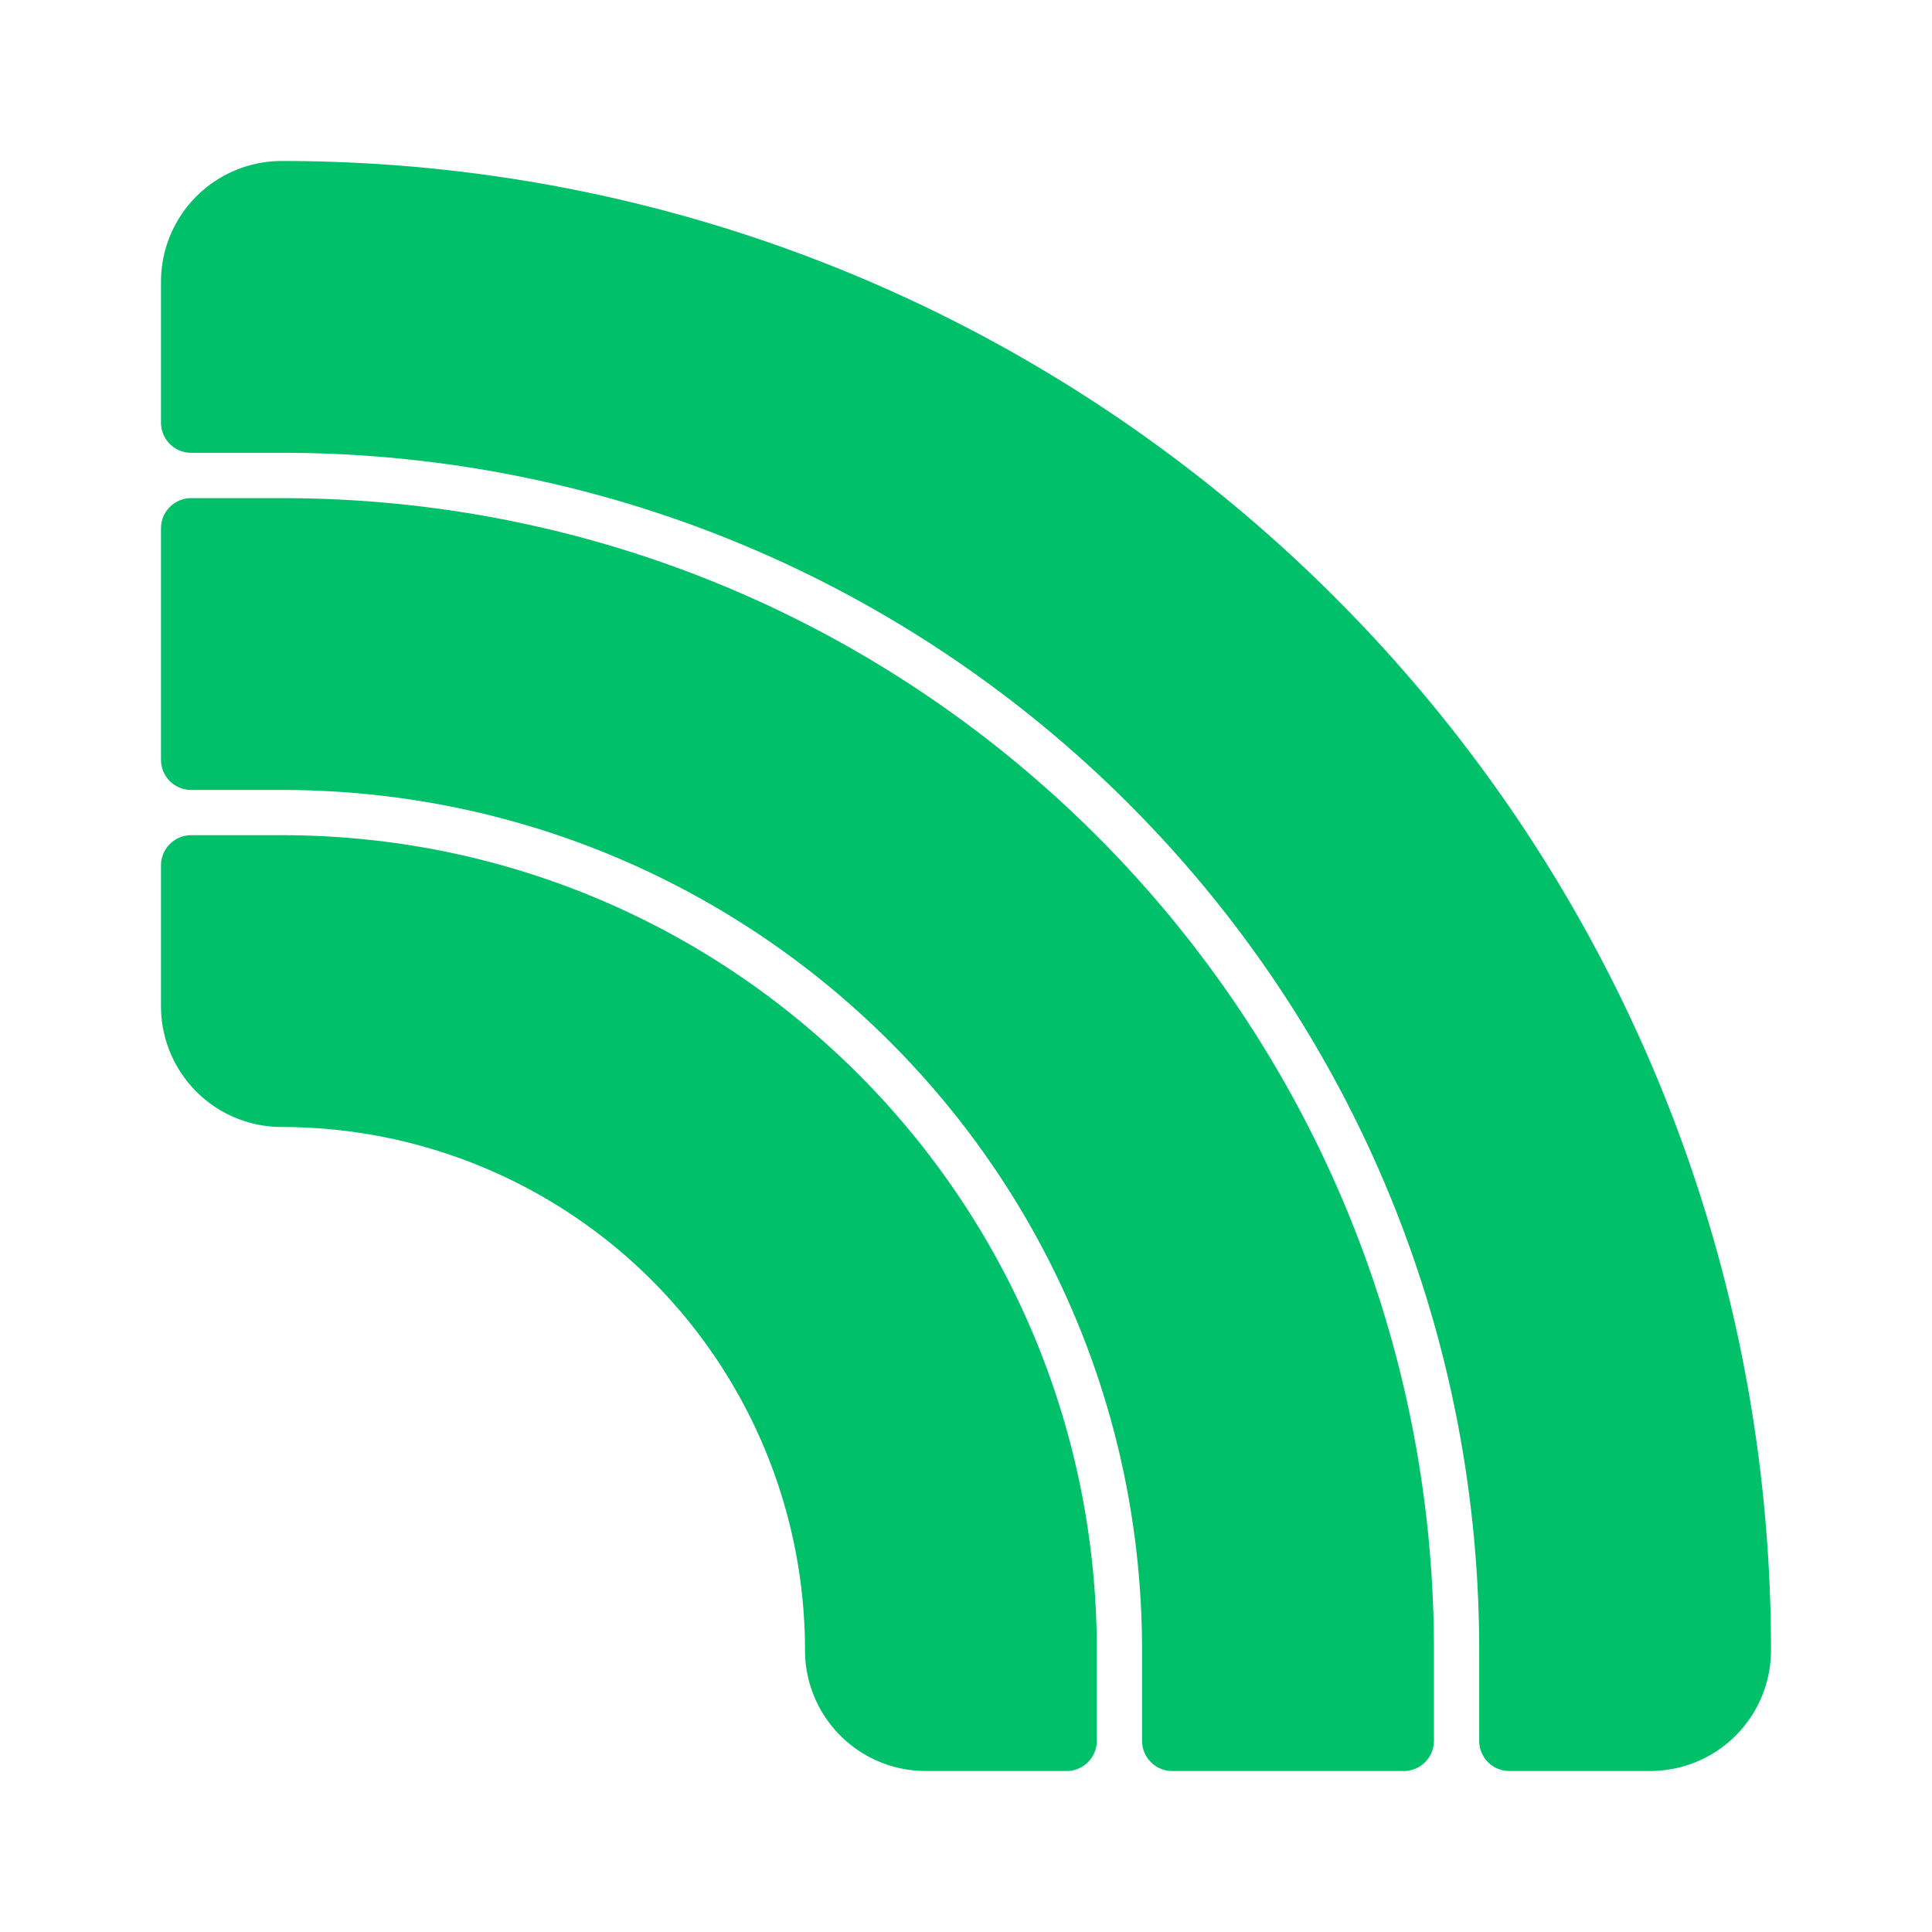 <svg xmlns="http://www.w3.org/2000/svg" version="1.1" xmlns:xlink="http://www.w3.org/1999/xlink" xmlns:svgjs="http://svgjs.dev/svgjs" width="32" height="32"><svg xmlns="http://www.w3.org/2000/svg" width="32" height="32" viewBox="0 0 24 24">
  <path fill="#00C16A" d="M3.5 2A1.5 1.5 0 0 0 2 3.5v1.75c0 .207.168.375.375.375H3.5c8.215 0 14.875 6.66 14.875 14.875v1.125c0 .207.168.375.375.375h1.75a1.5 1.5 0 0 0 1.5-1.5C22 10.283 13.717 2 3.5 2"></path>
  <path fill="#00C16A" d="M2 6.563c0-.208.168-.375.375-.375H3.5c7.905 0 14.313 6.407 14.313 14.312v1.125a.375.375 0 0 1-.375.375h-2.875a.375.375 0 0 1-.376-.375V20.5c0-5.902-4.784-10.687-10.687-10.687H2.375A.375.375 0 0 1 2 9.437z"></path>
  <path fill="#00C16A" d="M2 10.75c0-.207.168-.375.375-.375H3.5c5.592 0 10.125 4.533 10.125 10.125v1.125a.375.375 0 0 1-.375.375H11.5a1.5 1.5 0 0 1-1.5-1.5A6.5 6.5 0 0 0 3.5 14A1.5 1.5 0 0 1 2 12.5z"></path>
</svg><style>@media (prefers-color-scheme: light) { :root { filter: none; } }
@media (prefers-color-scheme: dark) { :root { filter: none; } }
</style></svg>